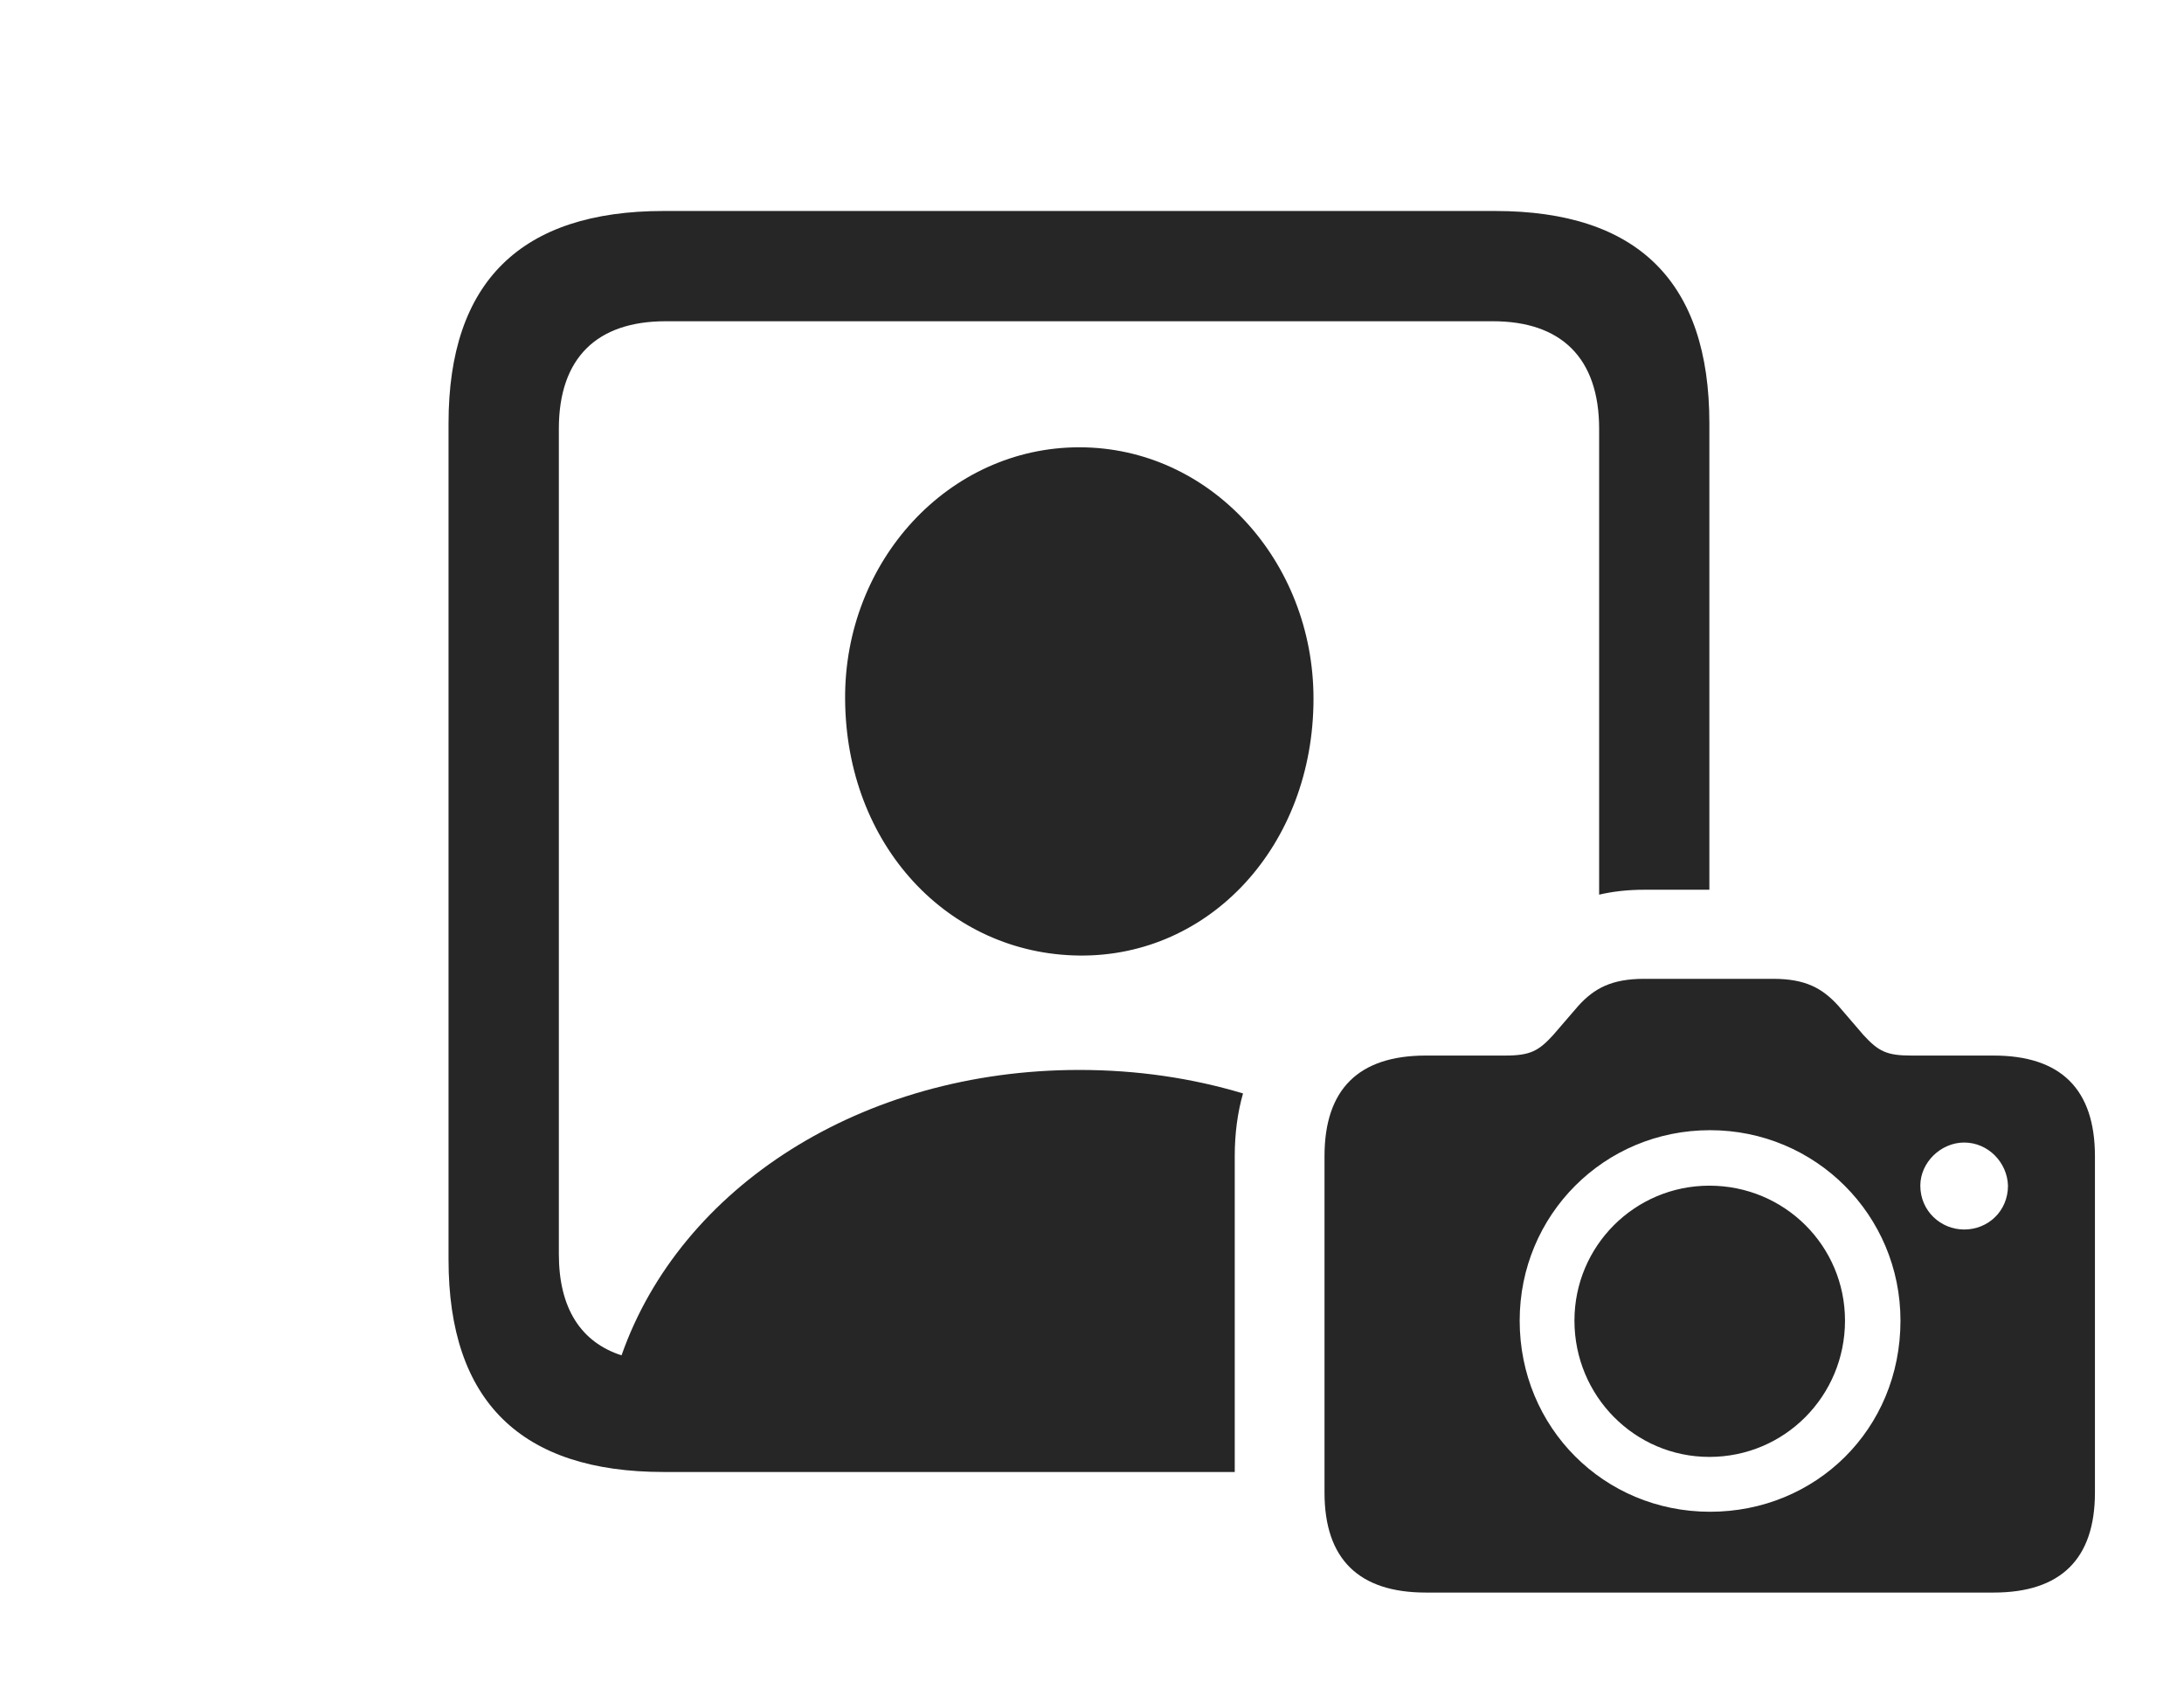 <?xml version="1.0" encoding="UTF-8"?>
<!--Generator: Apple Native CoreSVG 232.5-->
<!DOCTYPE svg
PUBLIC "-//W3C//DTD SVG 1.1//EN"
       "http://www.w3.org/Graphics/SVG/1.1/DTD/svg11.dtd">
<svg version="1.1" xmlns="http://www.w3.org/2000/svg" xmlns:xlink="http://www.w3.org/1999/xlink" width="31.143" height="23.975">
 <g>
  <rect height="23.975" opacity="0" width="31.143" x="0" y="0"/>
  <path d="M24.375 6.035L24.375 12.685L23.447 12.685C23.213 12.685 22.999 12.709 22.803 12.755L22.803 6.113C22.803 5.098 22.256 4.58 21.289 4.58L9.492 4.58C8.516 4.58 7.969 5.098 7.969 6.113L7.969 17.881C7.969 18.652 8.284 19.136 8.863 19.323C9.703 16.928 12.284 15.254 15.391 15.254C16.214 15.254 17 15.371 17.725 15.589C17.647 15.861 17.607 16.161 17.607 16.484L17.607 20.986L9.463 20.986C7.432 20.986 6.396 19.98 6.396 17.959L6.396 6.035C6.396 4.014 7.432 3.008 9.463 3.008L21.318 3.008C23.359 3.008 24.375 4.023 24.375 6.035ZM18.73 9.961C18.73 12.051 17.256 13.643 15.391 13.623C13.525 13.604 12.06 12.051 12.051 9.961C12.041 7.998 13.525 6.377 15.391 6.377C17.256 6.377 18.73 7.998 18.73 9.961Z" fill="#000000" fill-opacity="0.85"/>
  <path d="M20.332 22.705L28.428 22.705C29.385 22.705 29.873 22.227 29.873 21.279L29.873 16.484C29.873 15.527 29.385 15.049 28.428 15.049L27.256 15.049C26.904 15.049 26.787 14.99 26.572 14.756L26.211 14.336C25.986 14.092 25.752 13.955 25.283 13.955L23.447 13.955C22.979 13.955 22.734 14.092 22.51 14.336L22.148 14.756C21.943 14.98 21.826 15.049 21.465 15.049L20.332 15.049C19.375 15.049 18.887 15.527 18.887 16.484L18.887 21.279C18.887 22.227 19.375 22.705 20.332 22.705ZM24.385 21.553C22.871 21.553 21.67 20.352 21.67 18.828C21.67 17.324 22.871 16.113 24.385 16.113C25.889 16.113 27.1 17.324 27.1 18.828C27.1 20.381 25.889 21.553 24.385 21.553ZM24.375 20.771C25.449 20.771 26.309 19.902 26.309 18.828C26.309 17.764 25.449 16.904 24.375 16.904C23.311 16.904 22.451 17.764 22.451 18.828C22.451 19.902 23.311 20.771 24.375 20.771ZM28.008 17.529C27.676 17.529 27.383 17.266 27.383 16.904C27.383 16.572 27.676 16.289 28.008 16.289C28.35 16.289 28.623 16.572 28.633 16.904C28.633 17.266 28.35 17.529 28.008 17.529Z" fill="#000000" fill-opacity="0.85"/>
 </g>
</svg>
